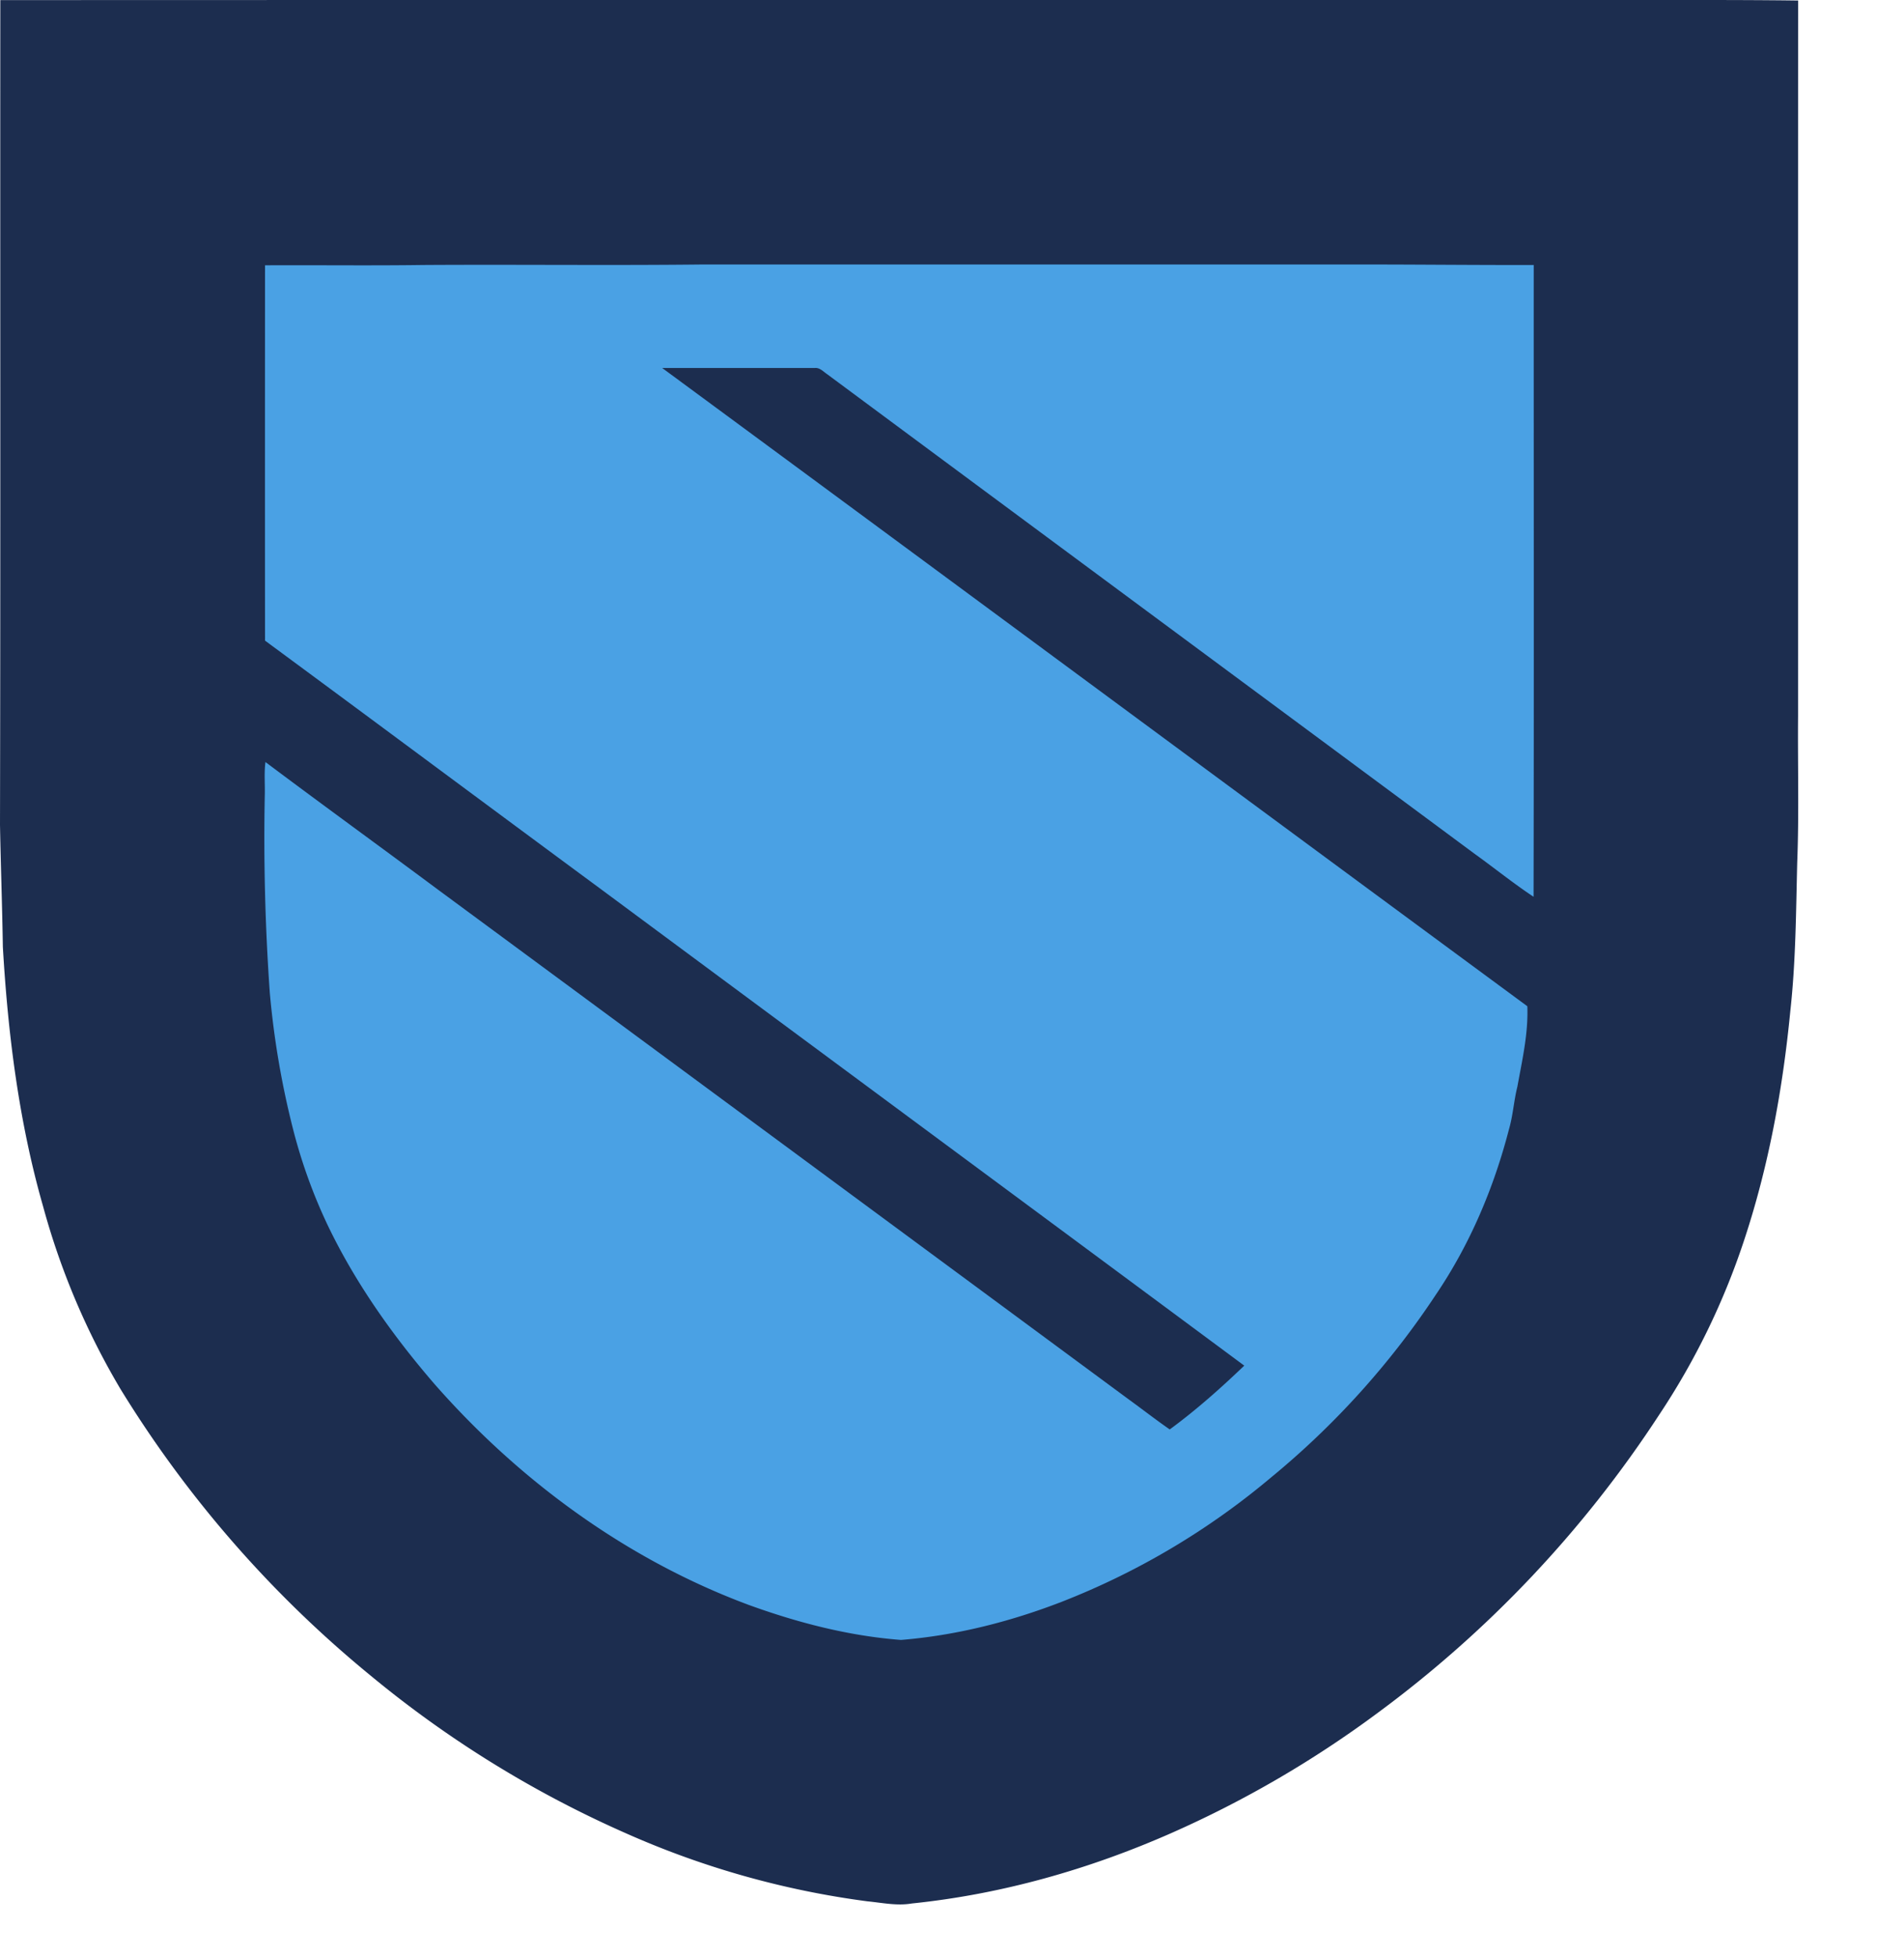 <svg  viewBox="0 0 36 37"  xmlns="http://www.w3.org/2000/svg">
 <g fill="none">
  <path d="M30.563 0c1.145.002 2.29-.005 3.435.01-.002 4.61 0 8.917-.001 13.527-.008.922.02 1.844-.016 2.766-.023.936-.027 1.874-.13 2.806-.144 1.48-.412 2.952-.884 4.366a13.684 13.684 0 0 1-1.6 3.275 21.793 21.793 0 0 1-5.333 5.64 20.293 20.293 0 0 1-3.88 2.258c-1.558.688-3.217 1.16-4.915 1.334-.28.048-.561-.014-.84-.041a16.522 16.522 0 0 1-4.53-1.271 20.622 20.622 0 0 1-4.856-2.991 21.59 21.59 0 0 1-4.734-5.42 13.911 13.911 0 0 1-1.464-3.453C.358 21.21.15 19.553.054 17.9c-.012-.77-.04-1.539-.054-2.308C.011 10.294.002 5.299.006.002 10.19-.002 20.377.001 30.563 0z" fill="#1C2D4F">
  </path>
  <path d="M5.01 5.015c.999-.005 1.999.008 2.998-.006 1.744-.011 3.488.01 5.232-.009h12.21c1.183-.003 2.366.012 3.549.009-.001 3.981.005 7.962-.003 11.943-.382-.253-.74-.543-1.112-.81-4.08-3.023-8.163-6.042-12.241-9.066-.073-.048-.14-.129-.236-.12H12.52c5.456 4.018 10.902 8.047 16.358 12.065.02.513-.097 1.017-.188 1.52-.067.266-.082.542-.159.806-.286 1.106-.738 2.176-1.382 3.126a15.622 15.622 0 0 1-3.112 3.452 14.126 14.126 0 0 1-3.972 2.358c-.97.374-1.99.633-3.03.717-.985-.075-1.95-.325-2.876-.661-2.304-.856-4.339-2.347-5.947-4.18-.789-.915-1.495-1.911-2.017-3a9.994 9.994 0 0 1-.666-1.862 16.217 16.217 0 0 1-.428-2.535 41.5 41.5 0 0 1-.095-3.716c.007-.214-.015-.429.013-.641 1.08.81 2.174 1.603 3.258 2.409 4.35 3.208 8.699 6.417 13.048 9.627.265.192.523.393.792.58.5-.367.963-.779 1.409-1.206-4.054-3.005-8.113-6.005-12.168-9.01-2.118-1.562-4.229-3.134-6.347-4.695-.002-2.365-.001-4.73 0-7.095z" fill="#4AA1E4">
  </path>
 </g>
</svg>
